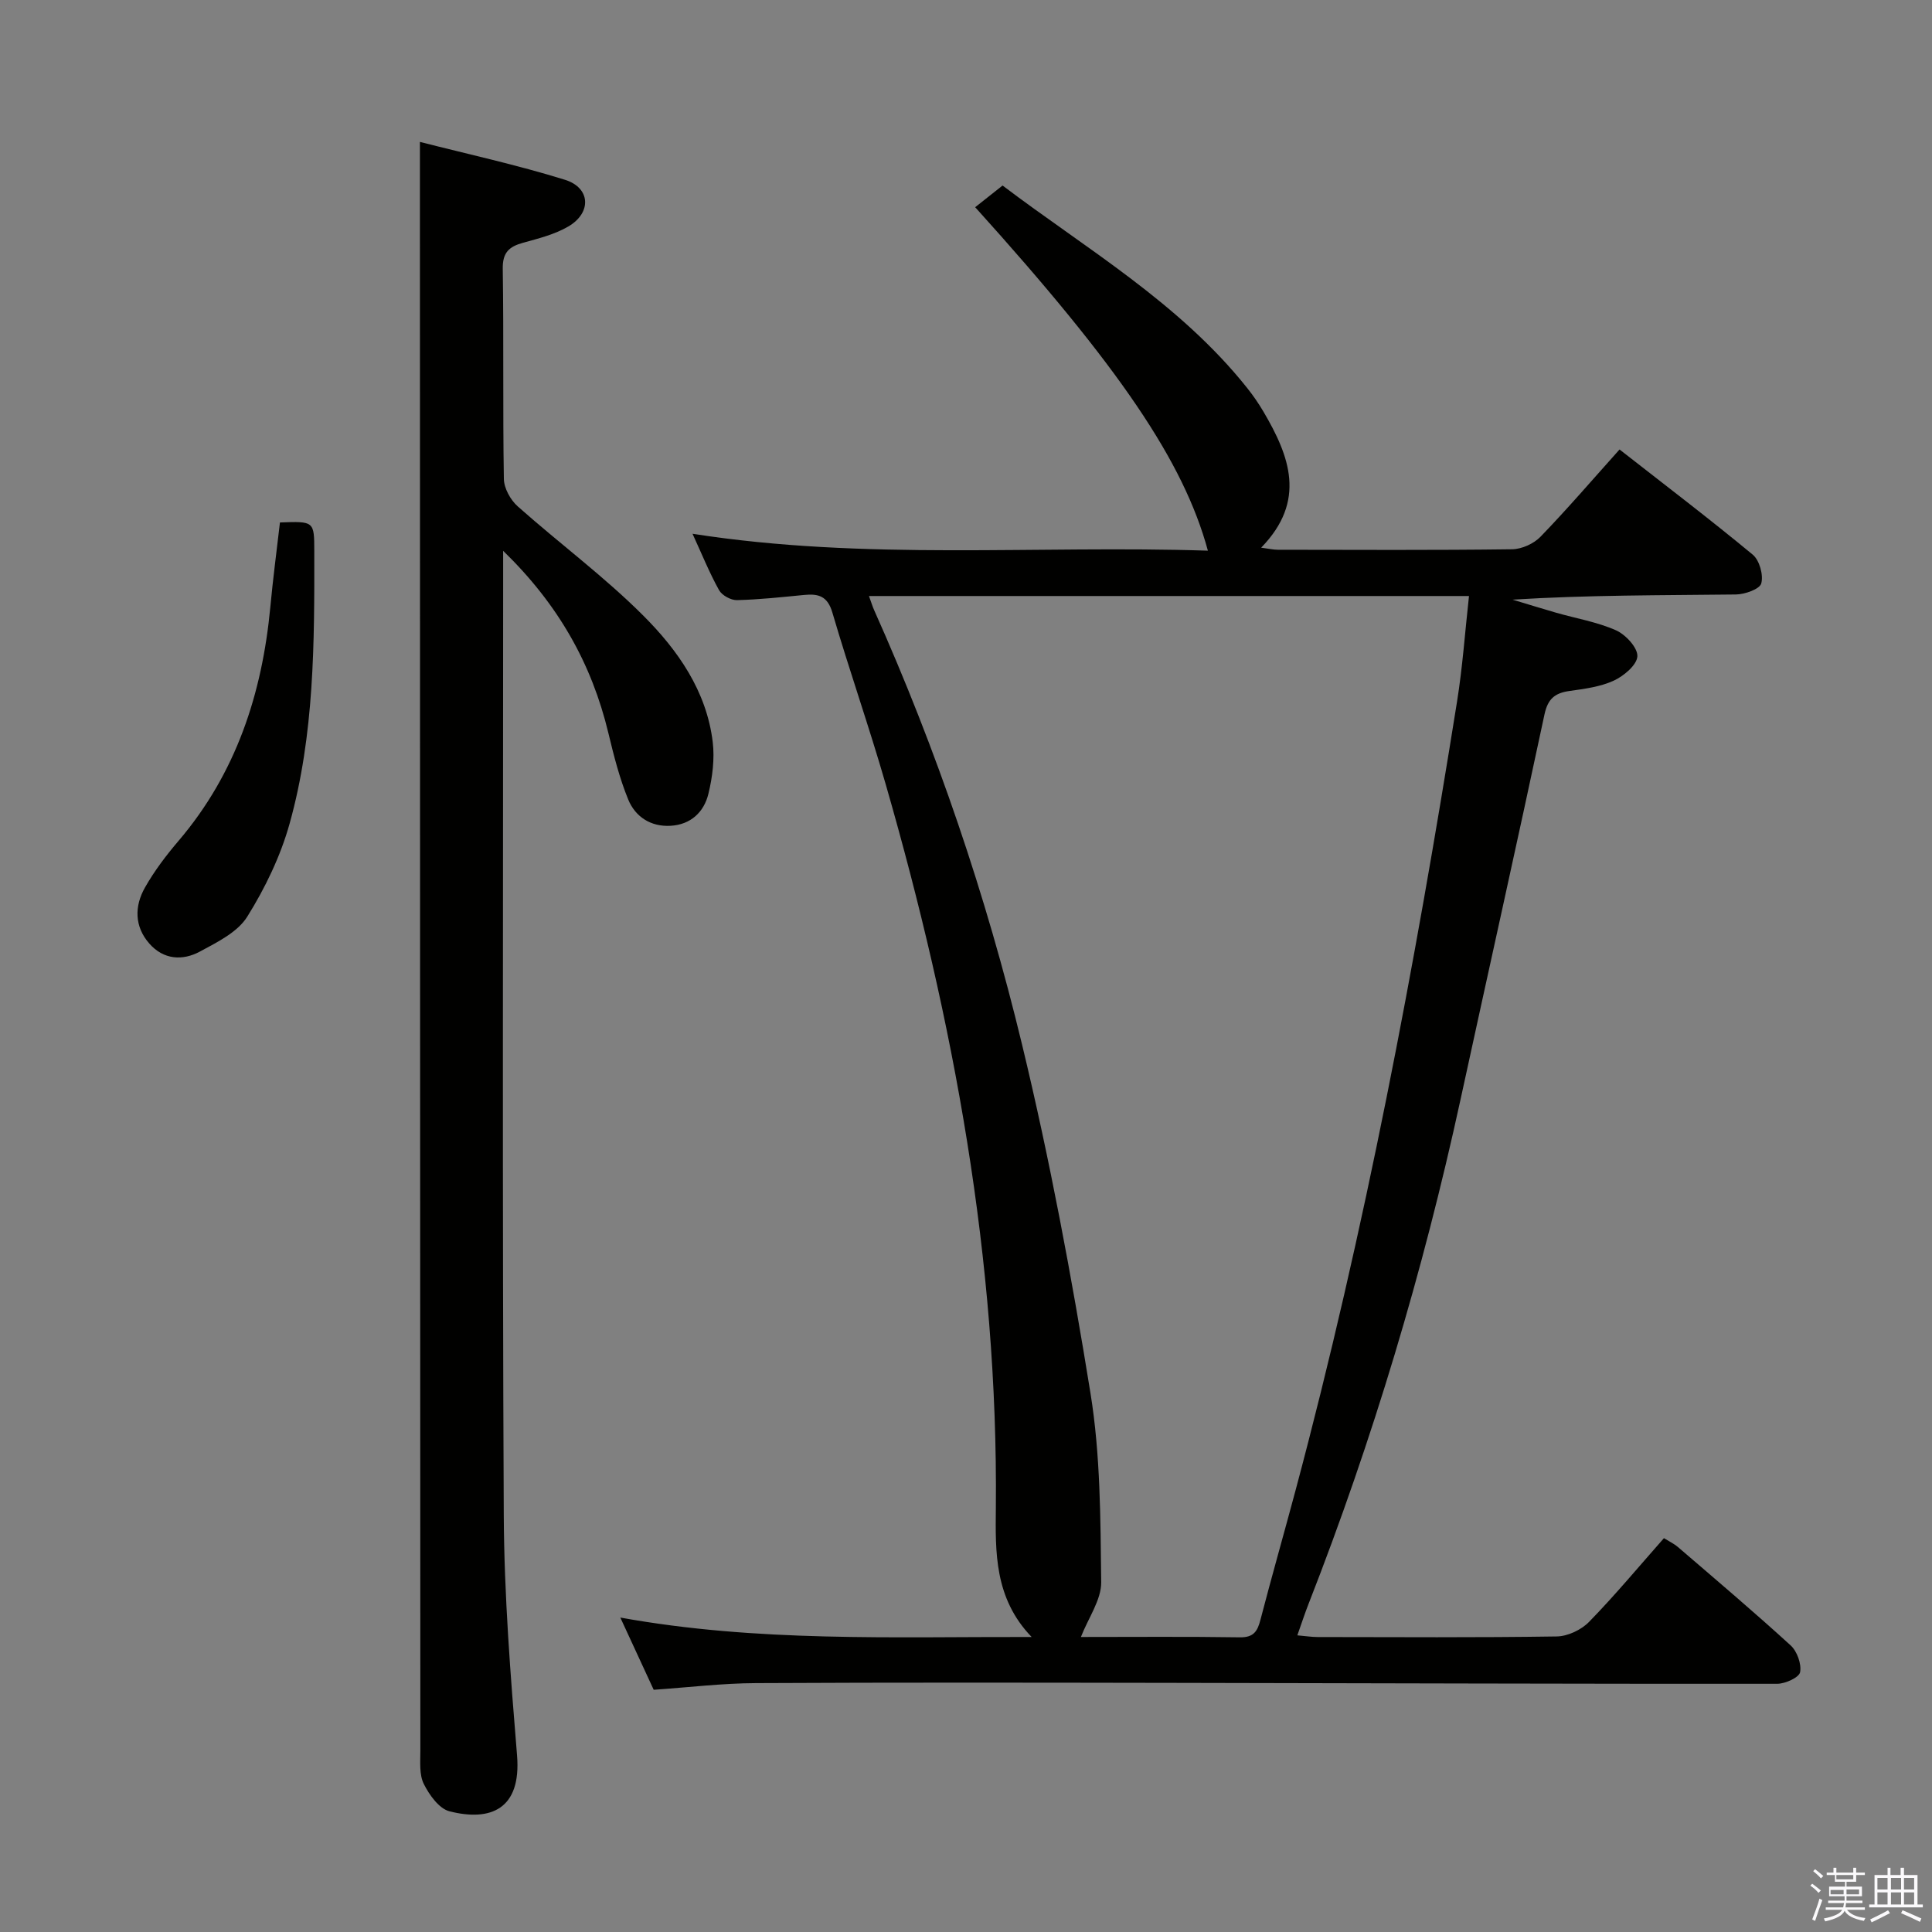 <svg enable-background="new 0 0 400 400" viewBox="0 0 400 400" xmlns="http://www.w3.org/2000/svg"><rect x="0" y="0" width="400" height="400" fill="#808080" stroke="none"/><path d="m374.8 390.4.4-.4c.7.5 1.3 1 1.8 1.4l-.5.5c-.5-.6-1.1-1.1-1.7-1.5zm1 7.3-.6-.3c.5-1.4 1.1-2.8 1.5-4.3.2.1.4.2.6.3-.5 1.3-1 2.8-1.5 4.3zm-.4-10.3.4-.4c.4.3 1 .8 1.7 1.4l-.5.5c-.4-.5-1-1-1.6-1.5zm2.5.3h1.7v-1h.6v1h3.5v-1h.6v1h1.8v.5h-1.8v1.4h-2v1h3.2v2h-3.2v.9h3.3v.5h-3.4c0 .3-.1.6-.1.9h4v.5h-3.7c.7.9 1.9 1.5 3.8 1.7-.1.2-.2.4-.3.6-2.1-.4-3.5-1.1-4-2.1-.4 1-1.8 1.7-4 2.2-.1-.2-.2-.4-.3-.6 2.1-.4 3.4-1 3.8-1.8h-3.4v-.5h3.6c.1-.3.1-.6.2-.9h-3.3v-.5h3.4c0-.3 0-.6 0-.9h-3.2v-2h3.3v-1h-2.1v-1.4h-1.7v-.5zm1.1 3.5v1h2.7c0-.3 0-.4 0-.4 0-.2 0-.2 0-.2 0-.1 0-.2 0-.3h-2.7zm1.2-3v.9h3.5v-.9zm4.7 3h-2.6v.6.4h2.6z" fill="#fbfafc"/><path d="m393.6 386.7h.6v1.5h2.8v6.1h1.1v.6h-11.1v-.6h1.1v-6.1h2.7v-1.5h.6v1.5h2.1v-1.5zm-2.7 8.8.4.6c-1.2.6-2.5 1.3-3.8 1.9-.1-.2-.2-.4-.3-.6 1.2-.6 2.5-1.2 3.7-1.9zm-2.2-6.7v2.4h2.1v-2.4zm0 3v2.5h2.1v-2.5zm2.8-3v2.4h2.1v-2.4zm0 3v2.5h2.1v-2.5zm6 6.1c-1.4-.7-2.7-1.3-3.9-1.8l.3-.6c1.5.6 2.7 1.2 3.9 1.7zm-1.2-9.1h-2.1v2.4h2.1zm-2.1 3v2.5h2.1v-2.5z" fill="#fbfafc"/><g fill="#010100"><path d="m135.34 349.85c-2.16-4.67-4.36-9.43-6.91-14.95 28.34 5.12 56.21 3.96 85.16 4.02-7.77-8.04-7.5-17.69-7.41-26.73.48-51.18-8.7-100.82-22.78-149.73-3.44-11.95-7.57-23.71-11.07-35.65-1.01-3.44-2.93-3.92-5.86-3.63-4.63.45-9.26.96-13.9 1.07-1.25.03-3.1-.99-3.7-2.07-2-3.6-3.55-7.44-5.49-11.67 35.81 5.6 71.26 2.34 106.7 3.5-5-18.41-18.25-37.96-48.18-71.11 1.75-1.38 3.54-2.8 5.67-4.49 17.32 13.12 36.6 24.29 50.62 41.89 1.24 1.55 2.38 3.21 3.39 4.92 5.41 9.2 8.98 18.46-.47 28.17 1.66.22 2.55.43 3.45.43 16.17.02 32.33.11 48.5-.1 2.01-.03 4.5-1.15 5.9-2.61 5.53-5.72 10.72-11.77 16.35-18.05 9.4 7.35 18.64 14.38 27.57 21.77 1.4 1.16 2.25 4.21 1.77 5.96-.32 1.18-3.4 2.27-5.25 2.29-15.32.18-30.65.1-46.24 1.07 3.01.9 6.01 1.84 9.03 2.71 4.15 1.19 8.49 1.91 12.39 3.64 2 .89 4.51 3.61 4.42 5.38-.1 1.81-2.81 4.08-4.89 5.04-2.8 1.29-6.06 1.7-9.17 2.14-3.02.42-4.48 1.62-5.17 4.85-5.67 26.61-11.61 53.17-17.39 79.76-7.75 35.61-18.16 70.41-31.44 104.35-.78 1.98-1.44 4.01-2.34 6.56 1.75.15 2.97.35 4.19.35 16.5.02 33 .13 49.5-.12 2.28-.03 5.08-1.35 6.7-3.01 5.34-5.47 10.24-11.37 15.51-17.34 1.06.66 2.08 1.14 2.9 1.84 7.83 6.73 15.71 13.4 23.33 20.36 1.34 1.22 2.28 3.85 1.96 5.55-.21 1.1-3.07 2.4-4.74 2.4-41.65.03-83.31-.12-124.96-.19-28.83-.05-57.65-.1-86.48.05-6.95.03-13.9.88-21.17 1.38zm44.57-226.45c.52 1.43.75 2.21 1.08 2.94 12.98 29.02 23.17 59.06 30.61 89.9 5.75 23.82 10.26 47.99 14.17 72.19 2.08 12.84 2.07 26.07 2.22 39.13.04 3.67-2.65 7.38-4.2 11.36 10.98 0 21.96-.1 32.94.07 2.85.04 3.63-1.28 4.24-3.66 2.34-8.99 4.89-17.91 7.29-26.88 14.36-53.75 24.65-108.34 33.41-163.23 1.14-7.12 1.64-14.34 2.47-21.82-41.77 0-82.69 0-124.23 0z"/><path d="m104.17 114.04v6.62c0 64.33-.18 128.66.13 192.99.08 16.61 1.39 33.23 2.75 49.79.91 11.15-5.49 13.73-13.99 11.57-2.16-.55-4.19-3.4-5.32-5.67-.96-1.93-.71-4.54-.71-6.85-.05-106.66-.07-213.33-.09-319.99 0-4.1 0-8.21 0-13.12 9.94 2.54 20.12 4.76 30.02 7.84 5.33 1.65 5.57 6.84.69 9.68-2.81 1.64-6.14 2.47-9.32 3.35-2.91.8-4.3 2-4.24 5.41.22 14.5-.01 29 .23 43.49.03 1.94 1.37 4.36 2.88 5.7 8.57 7.62 17.86 14.49 25.95 22.57 7.17 7.16 13.13 15.63 14.41 26.19.42 3.5-.05 7.27-.89 10.73-.92 3.8-3.66 6.39-7.83 6.63-4.09.24-7.3-1.85-8.77-5.43-1.81-4.42-3-9.13-4.12-13.8-3.44-14.26-10.27-26.52-21.78-37.7z"/><path d="m57.96 108.17c7.09-.26 7.1-.26 7.11 5.98.03 18.95.03 37.96-5.11 56.37-1.88 6.74-5.06 13.33-8.77 19.27-2 3.21-6.21 5.28-9.78 7.21-3.62 1.96-7.56 1.7-10.49-1.64-3.11-3.54-3.1-7.75-.9-11.62 1.95-3.44 4.4-6.67 6.98-9.69 11.89-13.97 17.27-30.43 18.97-48.38.53-5.76 1.3-11.5 1.99-17.5z"/></g></svg>
